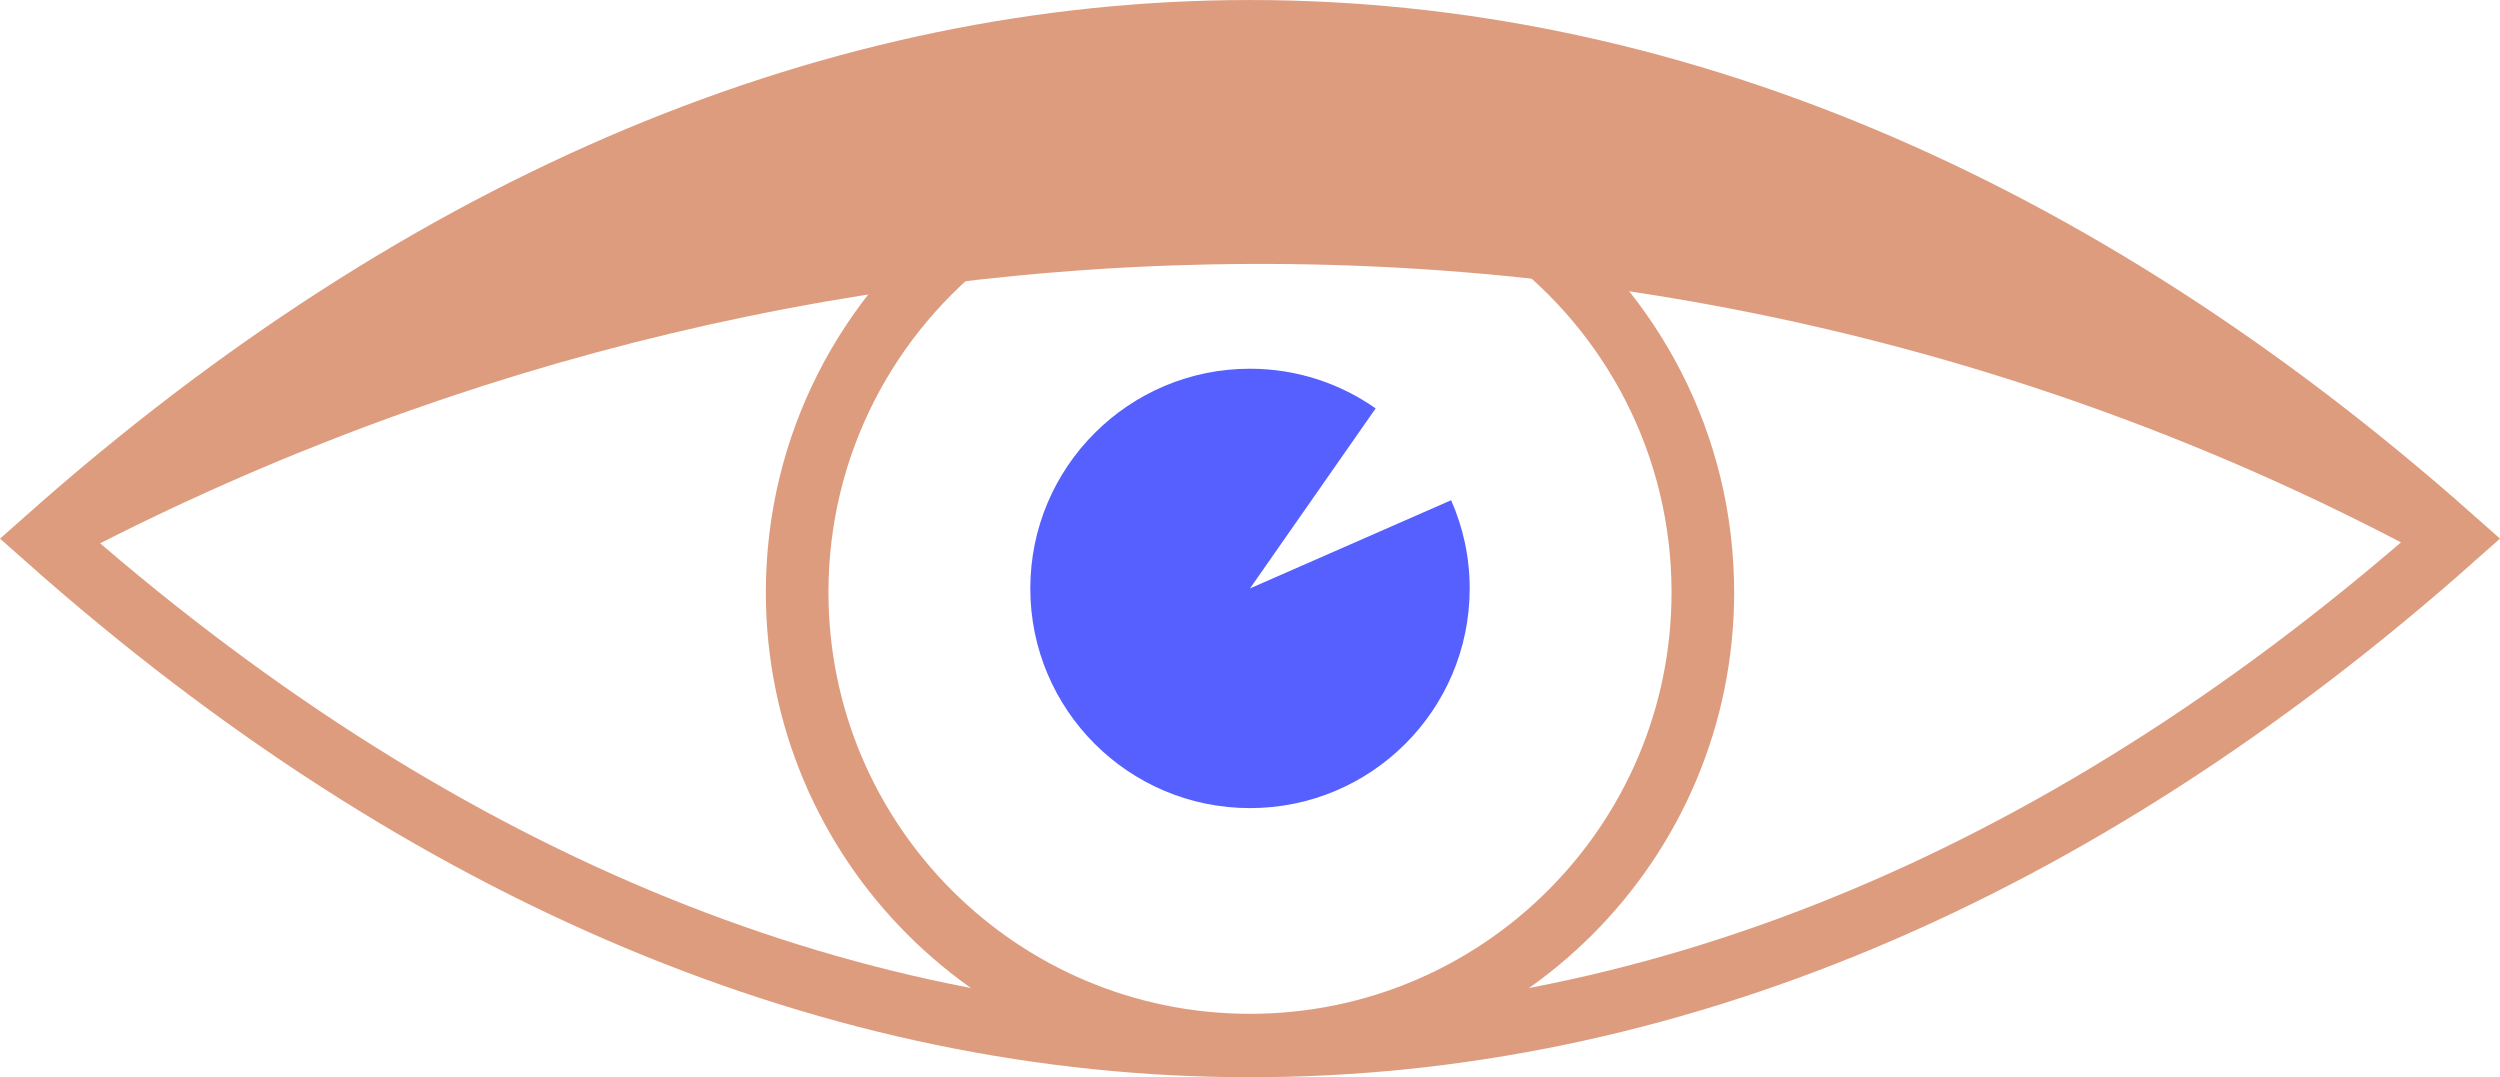 <?xml version="1.0" encoding="UTF-8"?><svg id="Layer_2" xmlns="http://www.w3.org/2000/svg" viewBox="0 0 239.54 103.21"><defs><style>.cls-1{fill:none;stroke:#de9c7f;stroke-miterlimit:10;stroke-width:6px;}.cls-2{fill:#5660fe;}.cls-2,.cls-3{stroke-width:0px;}.cls-3{fill:#de9c7f;}</style></defs><g id="Layer_1-2"><path class="cls-1" d="m235.02,51.61h0c-73.04,64.81-157.46,64.81-230.5,0h0c73.04-64.81,157.46-64.81,230.5,0h0Z"/><path class="cls-3" d="m4.52,52.63v-1.08,1.08h0C77.56-12.18,161.98-13.32,235.02,51.49v3.15c-71.87-39.75-158.64-38.54-230.5.07v-2.08Z"/><path class="cls-2" d="m119.77,35.33c-11.62,0-21.05,9.42-21.05,21.05s9.42,21.05,21.05,21.05,21.05-9.42,21.05-21.05c0-3.01-.64-5.87-1.78-8.45l-19.27,8.45,12.04-17.25c-3.41-2.39-7.56-3.8-12.04-3.8Z"/><path class="cls-1" d="m145.9,22.11c10.48,7.92,17.26,20.49,17.26,34.64,0,23.96-19.42,43.39-43.39,43.39s-43.39-19.42-43.39-43.39c0-14.15,6.77-26.72,17.26-34.64"/></g></svg>